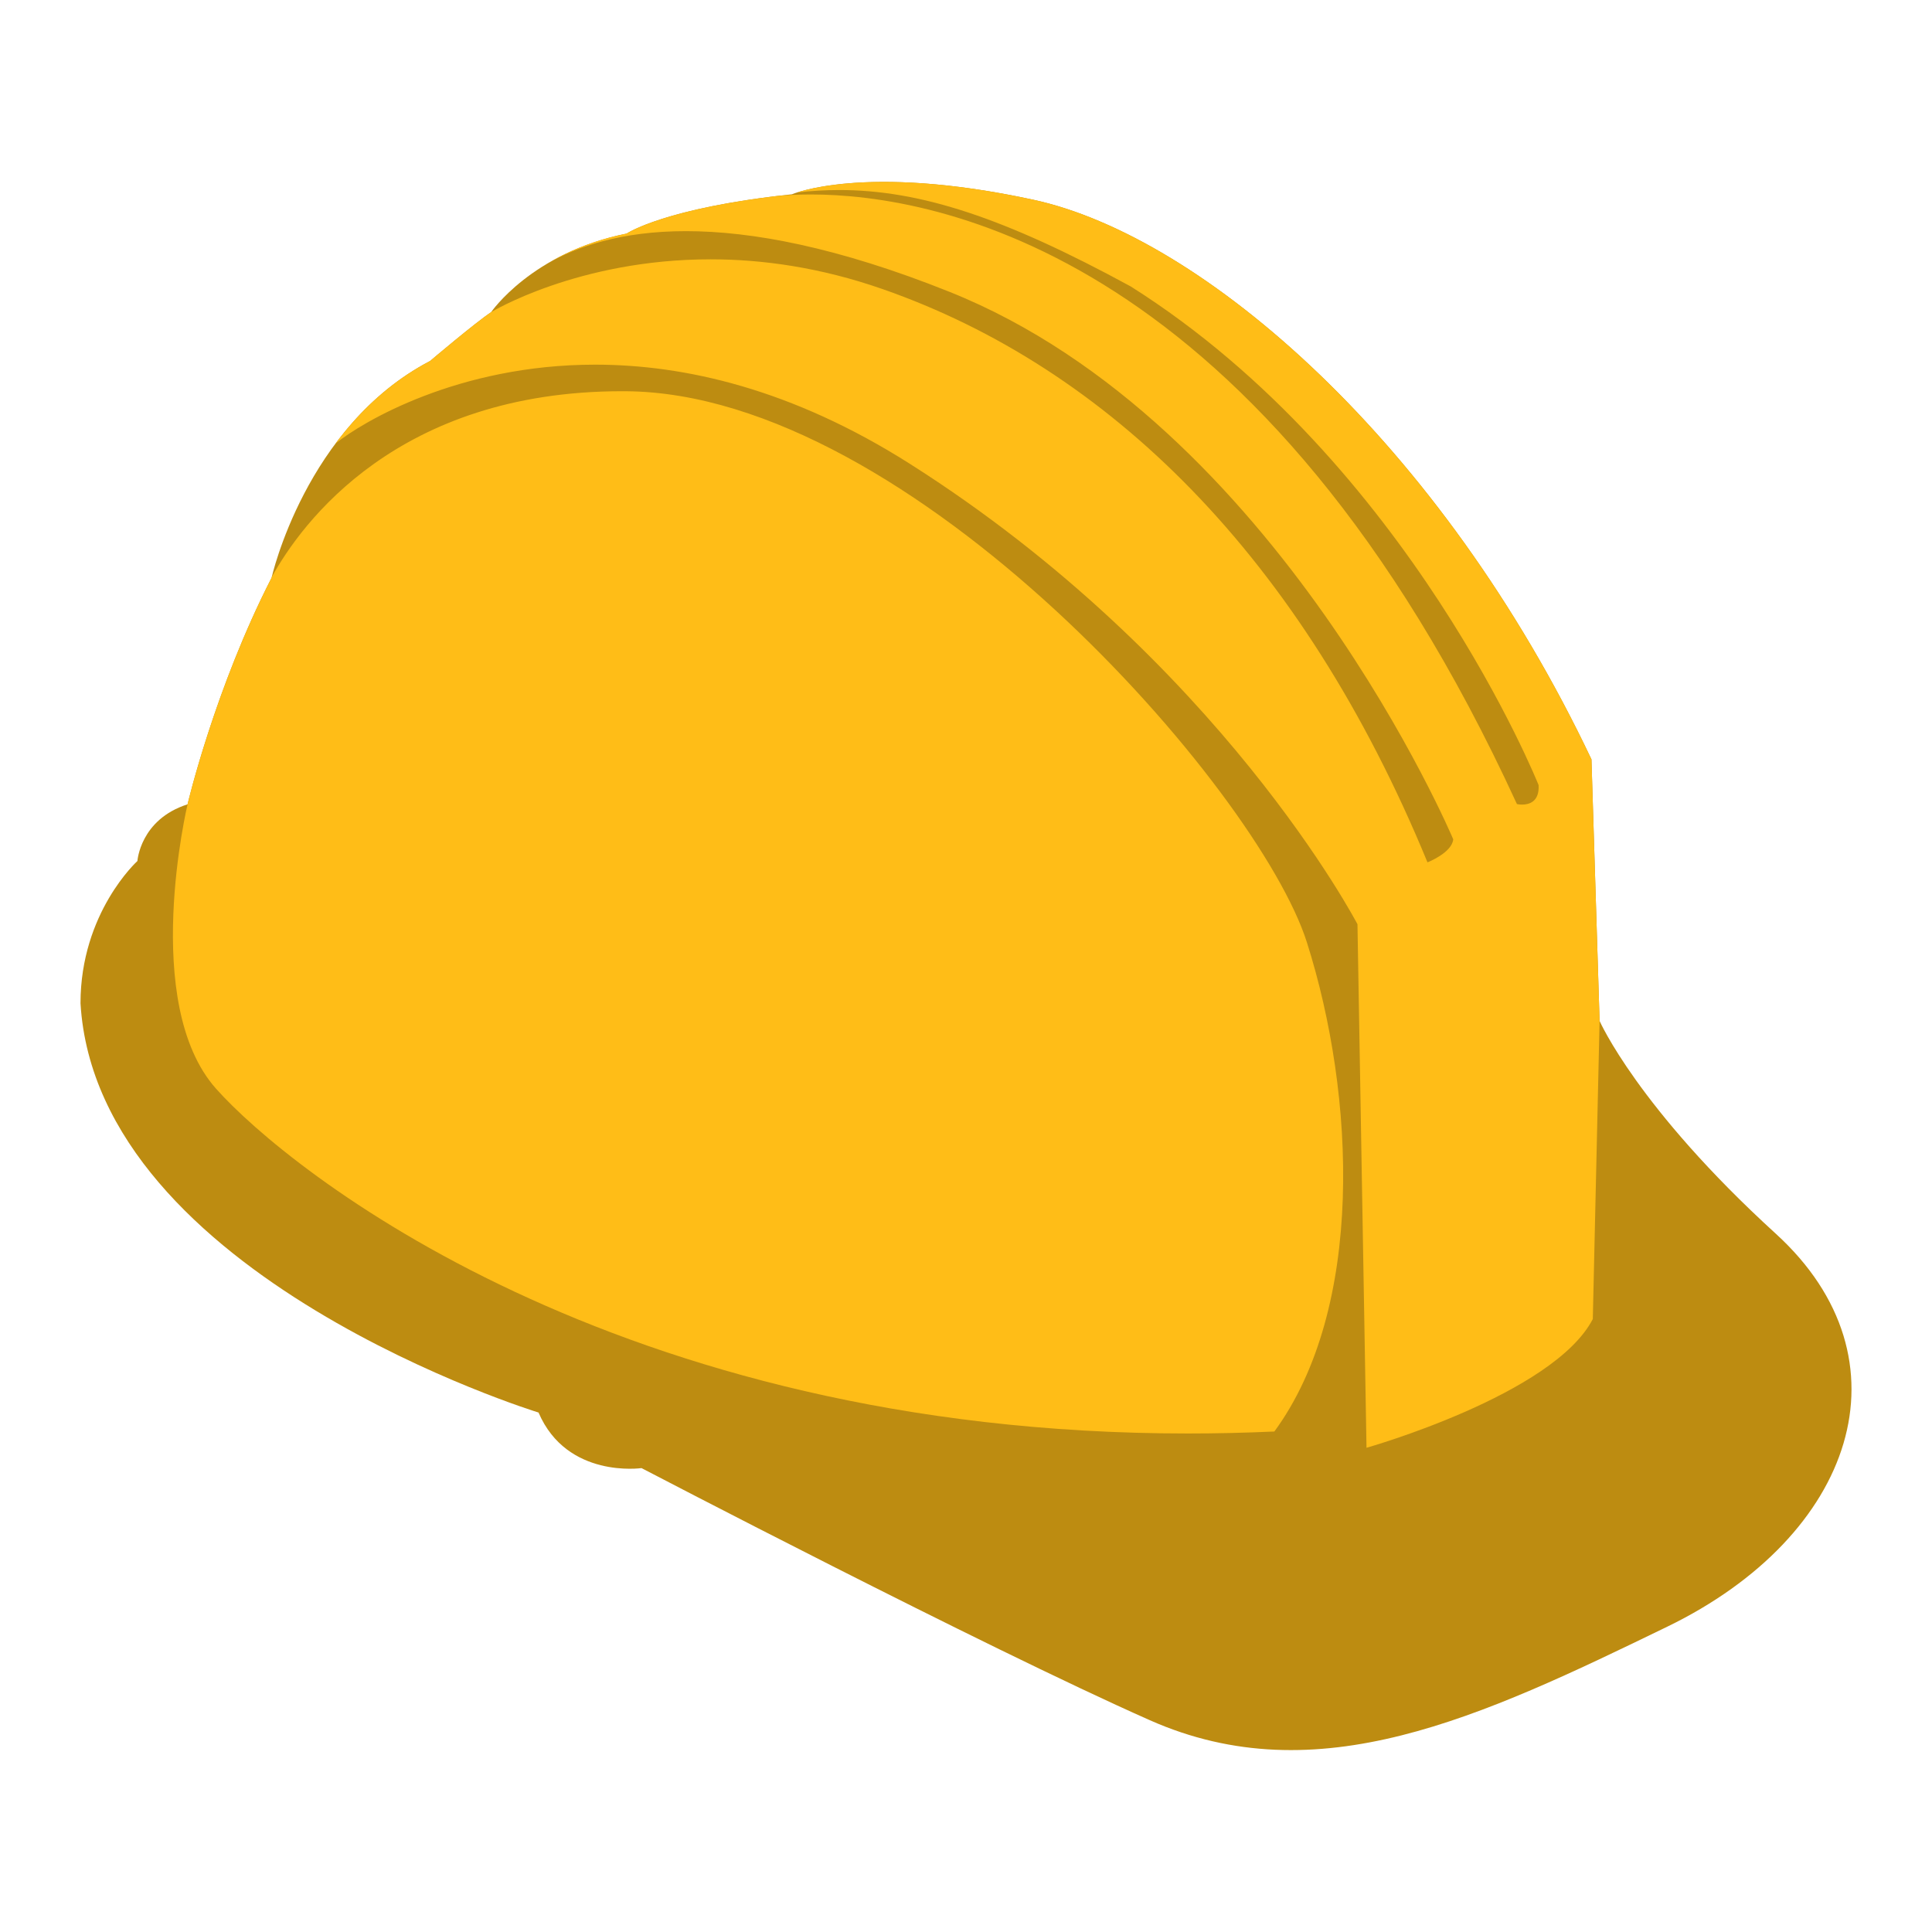 <?xml version="1.0" encoding="utf-8"?>
<!-- Generator: Adobe Illustrator 23.0.3, SVG Export Plug-In . SVG Version: 6.00 Build 0)  -->
<svg version="1.1" id="Capa_1" xmlns="http://www.w3.org/2000/svg" xmlns:xlink="http://www.w3.org/1999/xlink" x="0px" y="0px"
	 viewBox="0 0 1200 1200" enable-background="new 0 0 1200 1200" xml:space="preserve">
<g>
	<path fill="#BD8C11" d="M1102.95,766.249c-85.851-78.278-109.419-132.146-109.419-132.146l-5.048-162.445
		c-93.427-196.955-241.566-324.89-346.774-347.616c-105.212-22.726-149.822-3.366-149.822-3.366
		c-79.12,8.415-102.686,24.408-102.686,24.408c-58.92,11.784-84.168,48.818-84.168,48.818
		c-10.102,6.734-37.877,30.301-37.877,30.301c-77.434,40.4-98.478,134.67-98.478,134.67
		c-35.351,69.018-52.183,140.703-52.183,140.703c-29.46,9.4-31.142,35.21-31.142,35.21S50,566.769,50,623.162
		c10.102,170.02,284.493,254.19,284.493,254.19c17.675,41.243,63.967,34.509,63.967,34.509s211.263,110.262,315.632,156.554
		c104.369,46.292,205.372-1.684,321.526-58.077C1151.768,953.945,1188.804,844.525,1102.95,766.249z"/>
	<path fill="#FFBD17" d="M811.727,585.285c30.303,95.391,35.913,227.256-20.2,303.849c-18.323,0.833-36.224,1.231-53.802,1.231
		c-355.481,0-558.642-163.65-603.553-214.178c-47.135-53.025-17.675-176.611-17.675-176.611s14.704-62.604,45.48-127.131
		c0.112-0.172,0.275-0.517,0.488-1.024c2.005-4.182,4.074-8.37,6.214-12.548c0,0,0.045-0.194,0.112-0.475
		c18.551-33.564,78.082-115.409,217.579-115.404c0.75,0,1.514,0.002,2.269,0.007C565.956,244.123,781.428,489.895,811.727,585.285z
		 M993.531,634.103l-4.209,185.172c-24.408,47.133-140.559,79.96-140.559,79.96l-5.612-325.171c0,0-85.292-163.848-278.318-286.174
		c-73.033-46.283-139.616-61.394-195.177-61.394c-85.492,0-144.853,35.81-161.211,48.951c14.455-19.377,33.604-38.144,58.712-51.244
		c0,0,27.774-23.567,37.877-30.301c0,0,53.844-32.829,136.267-32.829c31.874,0,68.016,4.907,106.981,18.521
		c139.719,48.818,260.081,165.811,338.354,356.033c0,0,15.154-5.892,15.993-14.308c0,0-108.906-258.398-312.851-340.042
		c-69.657-27.885-122.996-37.705-163.694-37.705c-40.249,0-68.125,9.598-87.247,20.819c12.805-7.759,29.454-15.123,50.364-19.305
		c0,0,19.697-13.346,83.43-22.07c-0.228,0.044-0.456,0.089-0.683,0.133c0.19-0.036,0.504-0.094,0.897-0.162
		c3.199-0.437,6.509-0.861,9.932-1.273c5.24-0.496,12.215-0.925,20.734-0.925c77.481,0,281.116,35.481,438.68,378.646
		c0,0,1.354,0.318,3.205,0.318c4.164,0,10.843-1.612,10.259-12.102c0,0-79.961-200.321-253.347-309.74
		c-78.88-42.973-131.025-59.876-181.041-59.876c-8.751,0-17.431,0.518-26.185,1.503c11.865-3.797,57.489-14.748,146.626,4.506
		c105.208,22.725,253.346,150.661,346.774,347.616L993.531,634.103z"/>
</g>
</svg>
